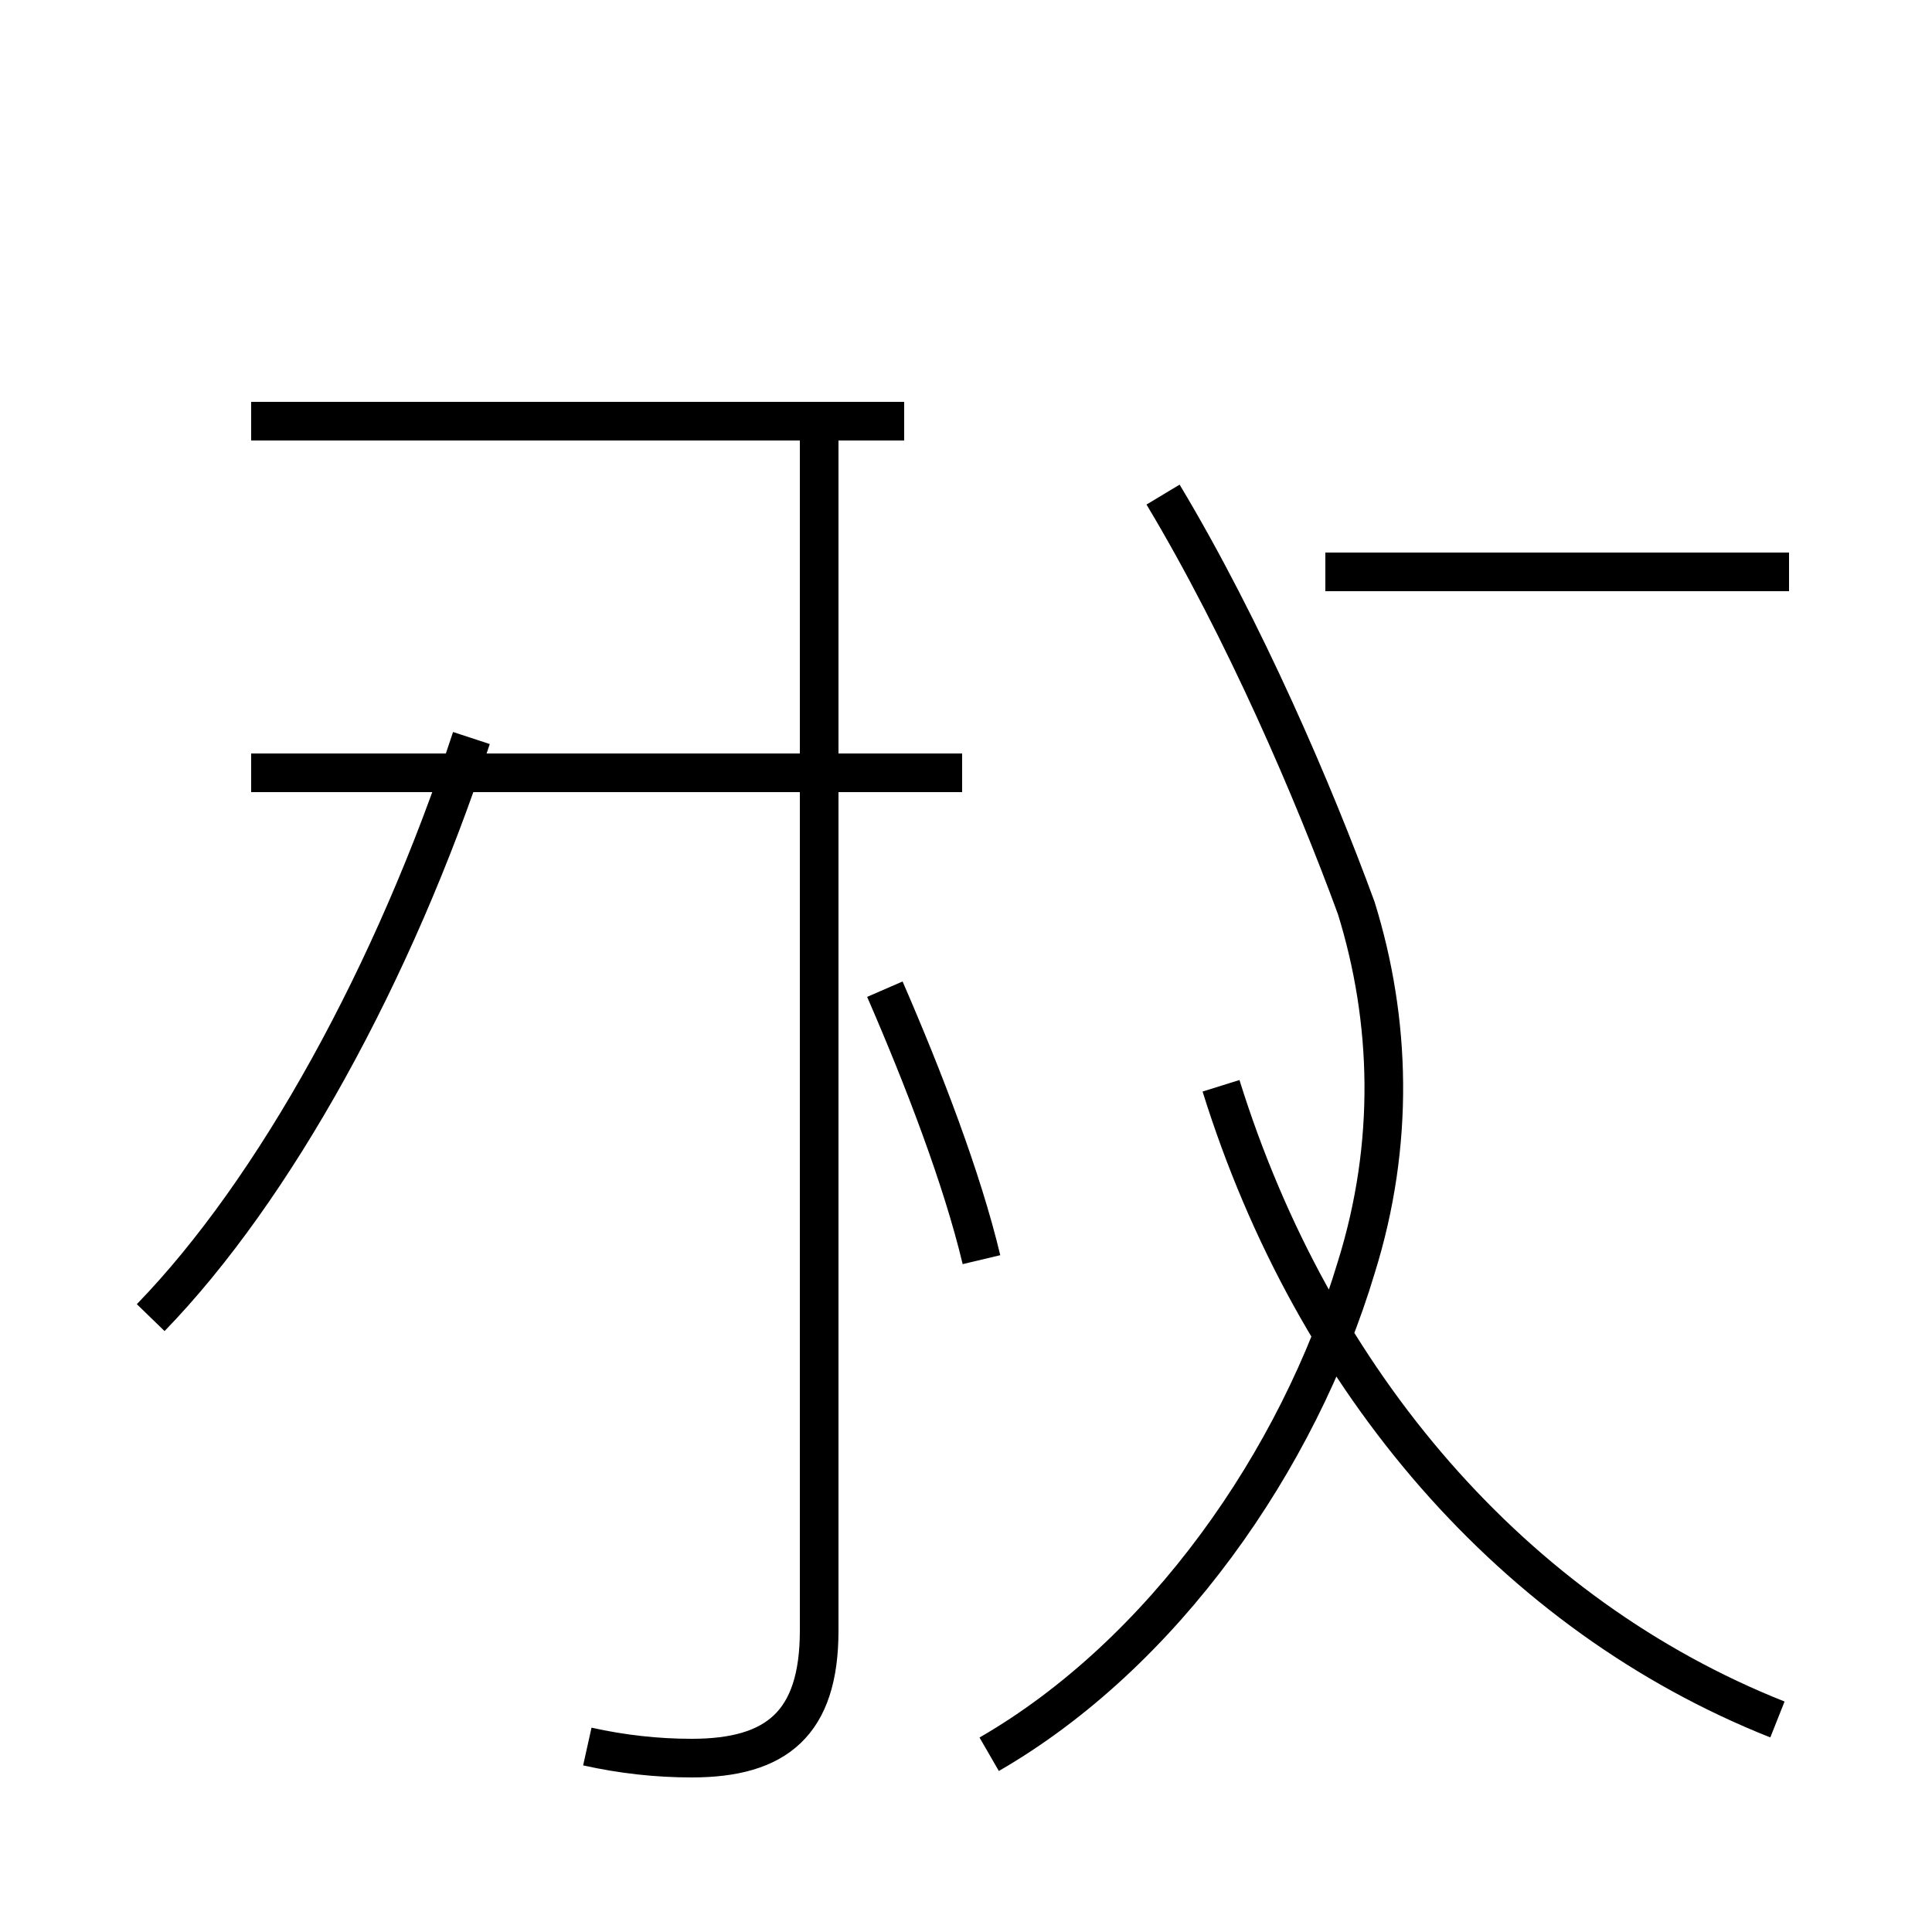 <?xml version='1.0' encoding='utf8'?>
<svg viewBox="0.0 -44.0 50.0 50.0" version="1.1" xmlns="http://www.w3.org/2000/svg">
<rect x="0.0" y="-44.0" width="50.0" height="50.0" fill="#808080" stroke="none"/>
<rect x="-1000" y="-1000" width="2000" height="2000" stroke="white" fill="white"/>
<g style="fill:none; stroke:#000000;  stroke-width:1">
<path d="M 25.6 -1.4 C 30.1 1.2 33.6 6.2 35.1 11.2 C 36.1 14.4 36.0 17.6 35.1 20.5 C 34.0 23.5 32.2 27.7 30.1 31.2 M 46.3 29.2 L 34.3 29.2 M 46.0 -0.5 C 39.2 2.2 34.0 8.2 31.6 15.9 M 15.2 -1.2 C 16.1 -1.4 17.0 -1.5 17.9 -1.5 C 20.1 -1.5 21.2 -0.6 21.2 1.8 L 21.2 33.1 M 24.9 24.0 L 6.5 24.0 M 23.4 33.1 L 6.5 33.1 M 25.4 11.4 C 24.9 13.5 23.9 16.1 22.9 18.4 M 3.9 9.9 C 7.1 13.2 10.2 18.8 12.2 24.9 " transform="scale(1, -1)" />
</g>
</svg>